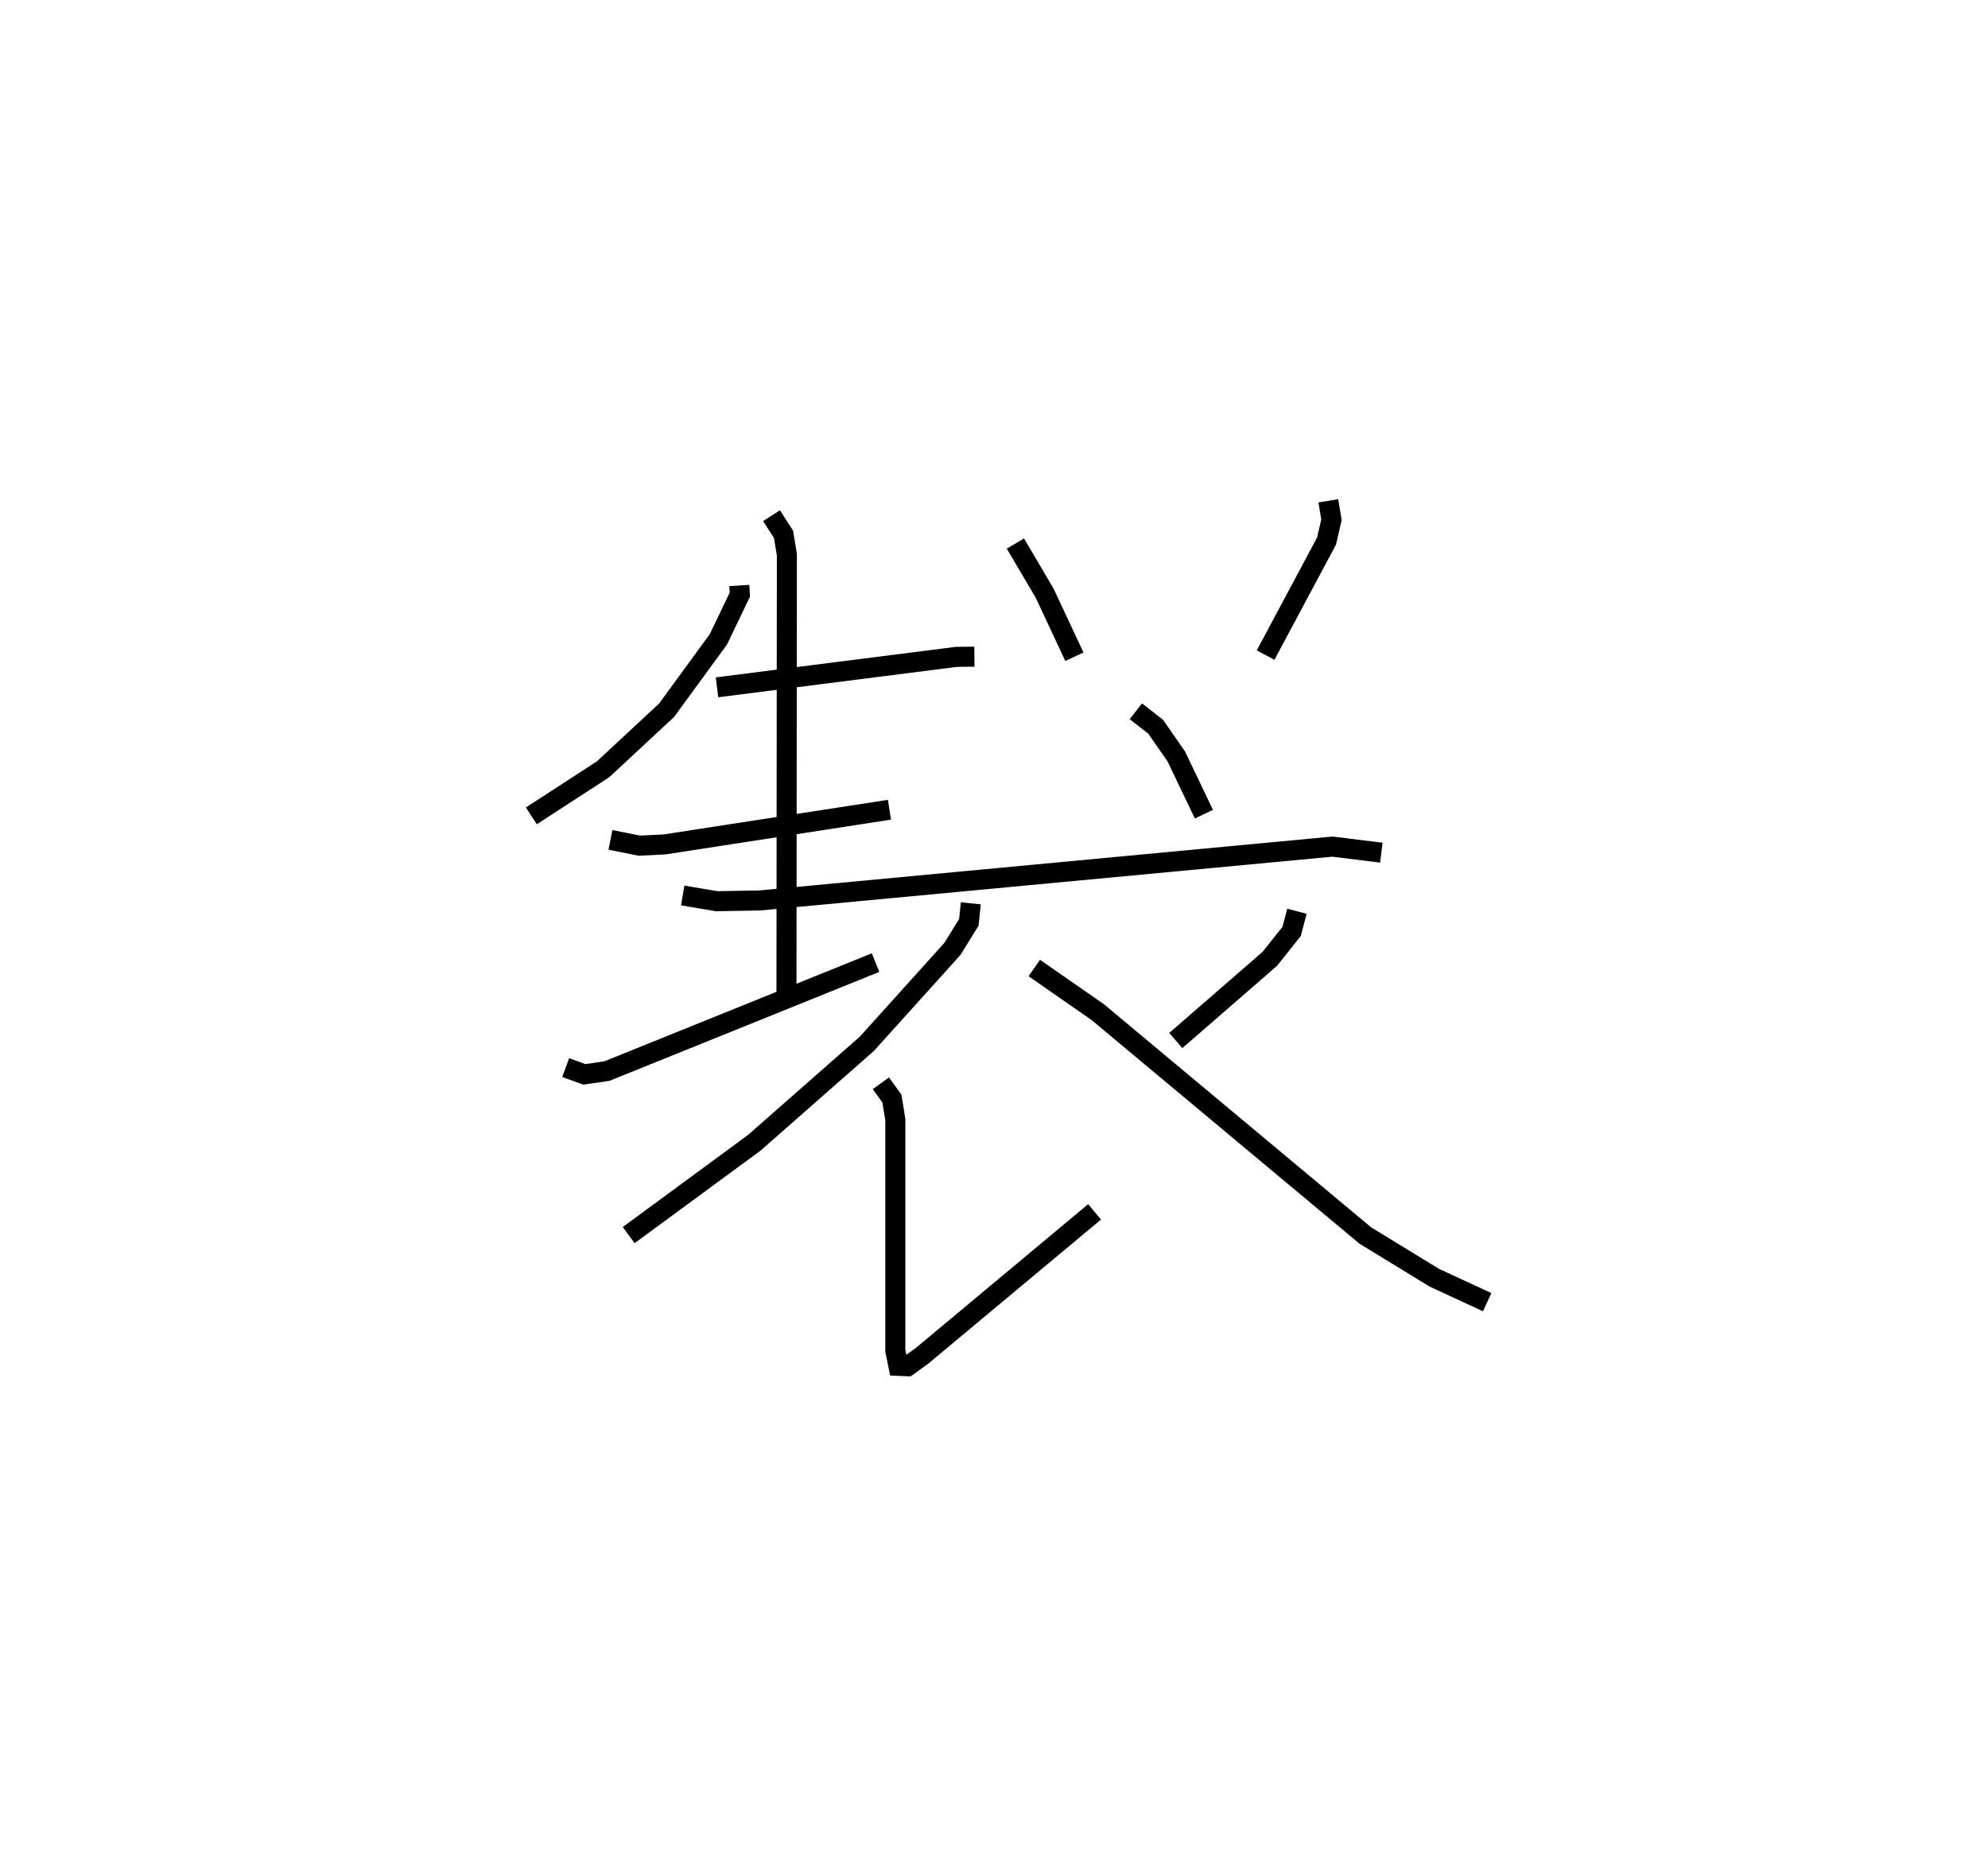 <?xml version="1.0" encoding="utf-8" ?>
<svg baseProfile="full" height="93.204" version="1.1" width="99.231" xmlns="http://www.w3.org/2000/svg" xmlns:ev="http://www.w3.org/2001/xml-events" xmlns:xlink="http://www.w3.org/1999/xlink"><defs /><rect fill="white" height="93.204" width="99.231" x="0" y="0" /><path d="M25,25.459 m0.0,0.0 m11.902,3.768 l0.028,0.453 -1.07,2.232 l-2.586,3.541 -3.17,2.947 l-3.581,2.327 m9.267,-6.417 l11.951,-1.521 0.897,-0.008 m-10.127,-7.039 l0.598,0.93 0.168,1.02 l-0.021,22.505 m-8.786,-8.271 l1.447,0.288 1.257,-0.062 l11.223,-1.731 m-16.161,12.872 l0.929,0.337 1.128,-0.163 l13.411,-5.415 m6.98,-20.918 l1.458,2.475 1.486,3.174 m12.676,-7.783 l0.155,0.947 -0.244,1.061 l-3.043,5.693 m-6.476,2.805 l0.992,0.775 1.027,1.481 l1.377,2.88 m-26.015,4.059 l1.697,0.286 2.142,-0.037 l28.593,-2.688 2.44,0.302 m-20.492,2.529 l-0.097,0.947 -0.818,1.326 l-4.273,4.739 -5.621,4.942 l-6.267,4.607 m12.587,-7.578 l0.553,0.766 0.17,1.054 l0,11.543 0.153,0.744 l0.454,0.02 0.717,-0.516 l8.621,-7.193 m10.1,-15.006 l-0.265,1.009 -1.09,1.367 l-4.691,4.077 m-7.063,-3.619 l3.163,2.199 13.363,11.156 l3.447,2.108 2.632,1.217 " fill="none" stroke="black" stroke-width="1" /></svg>